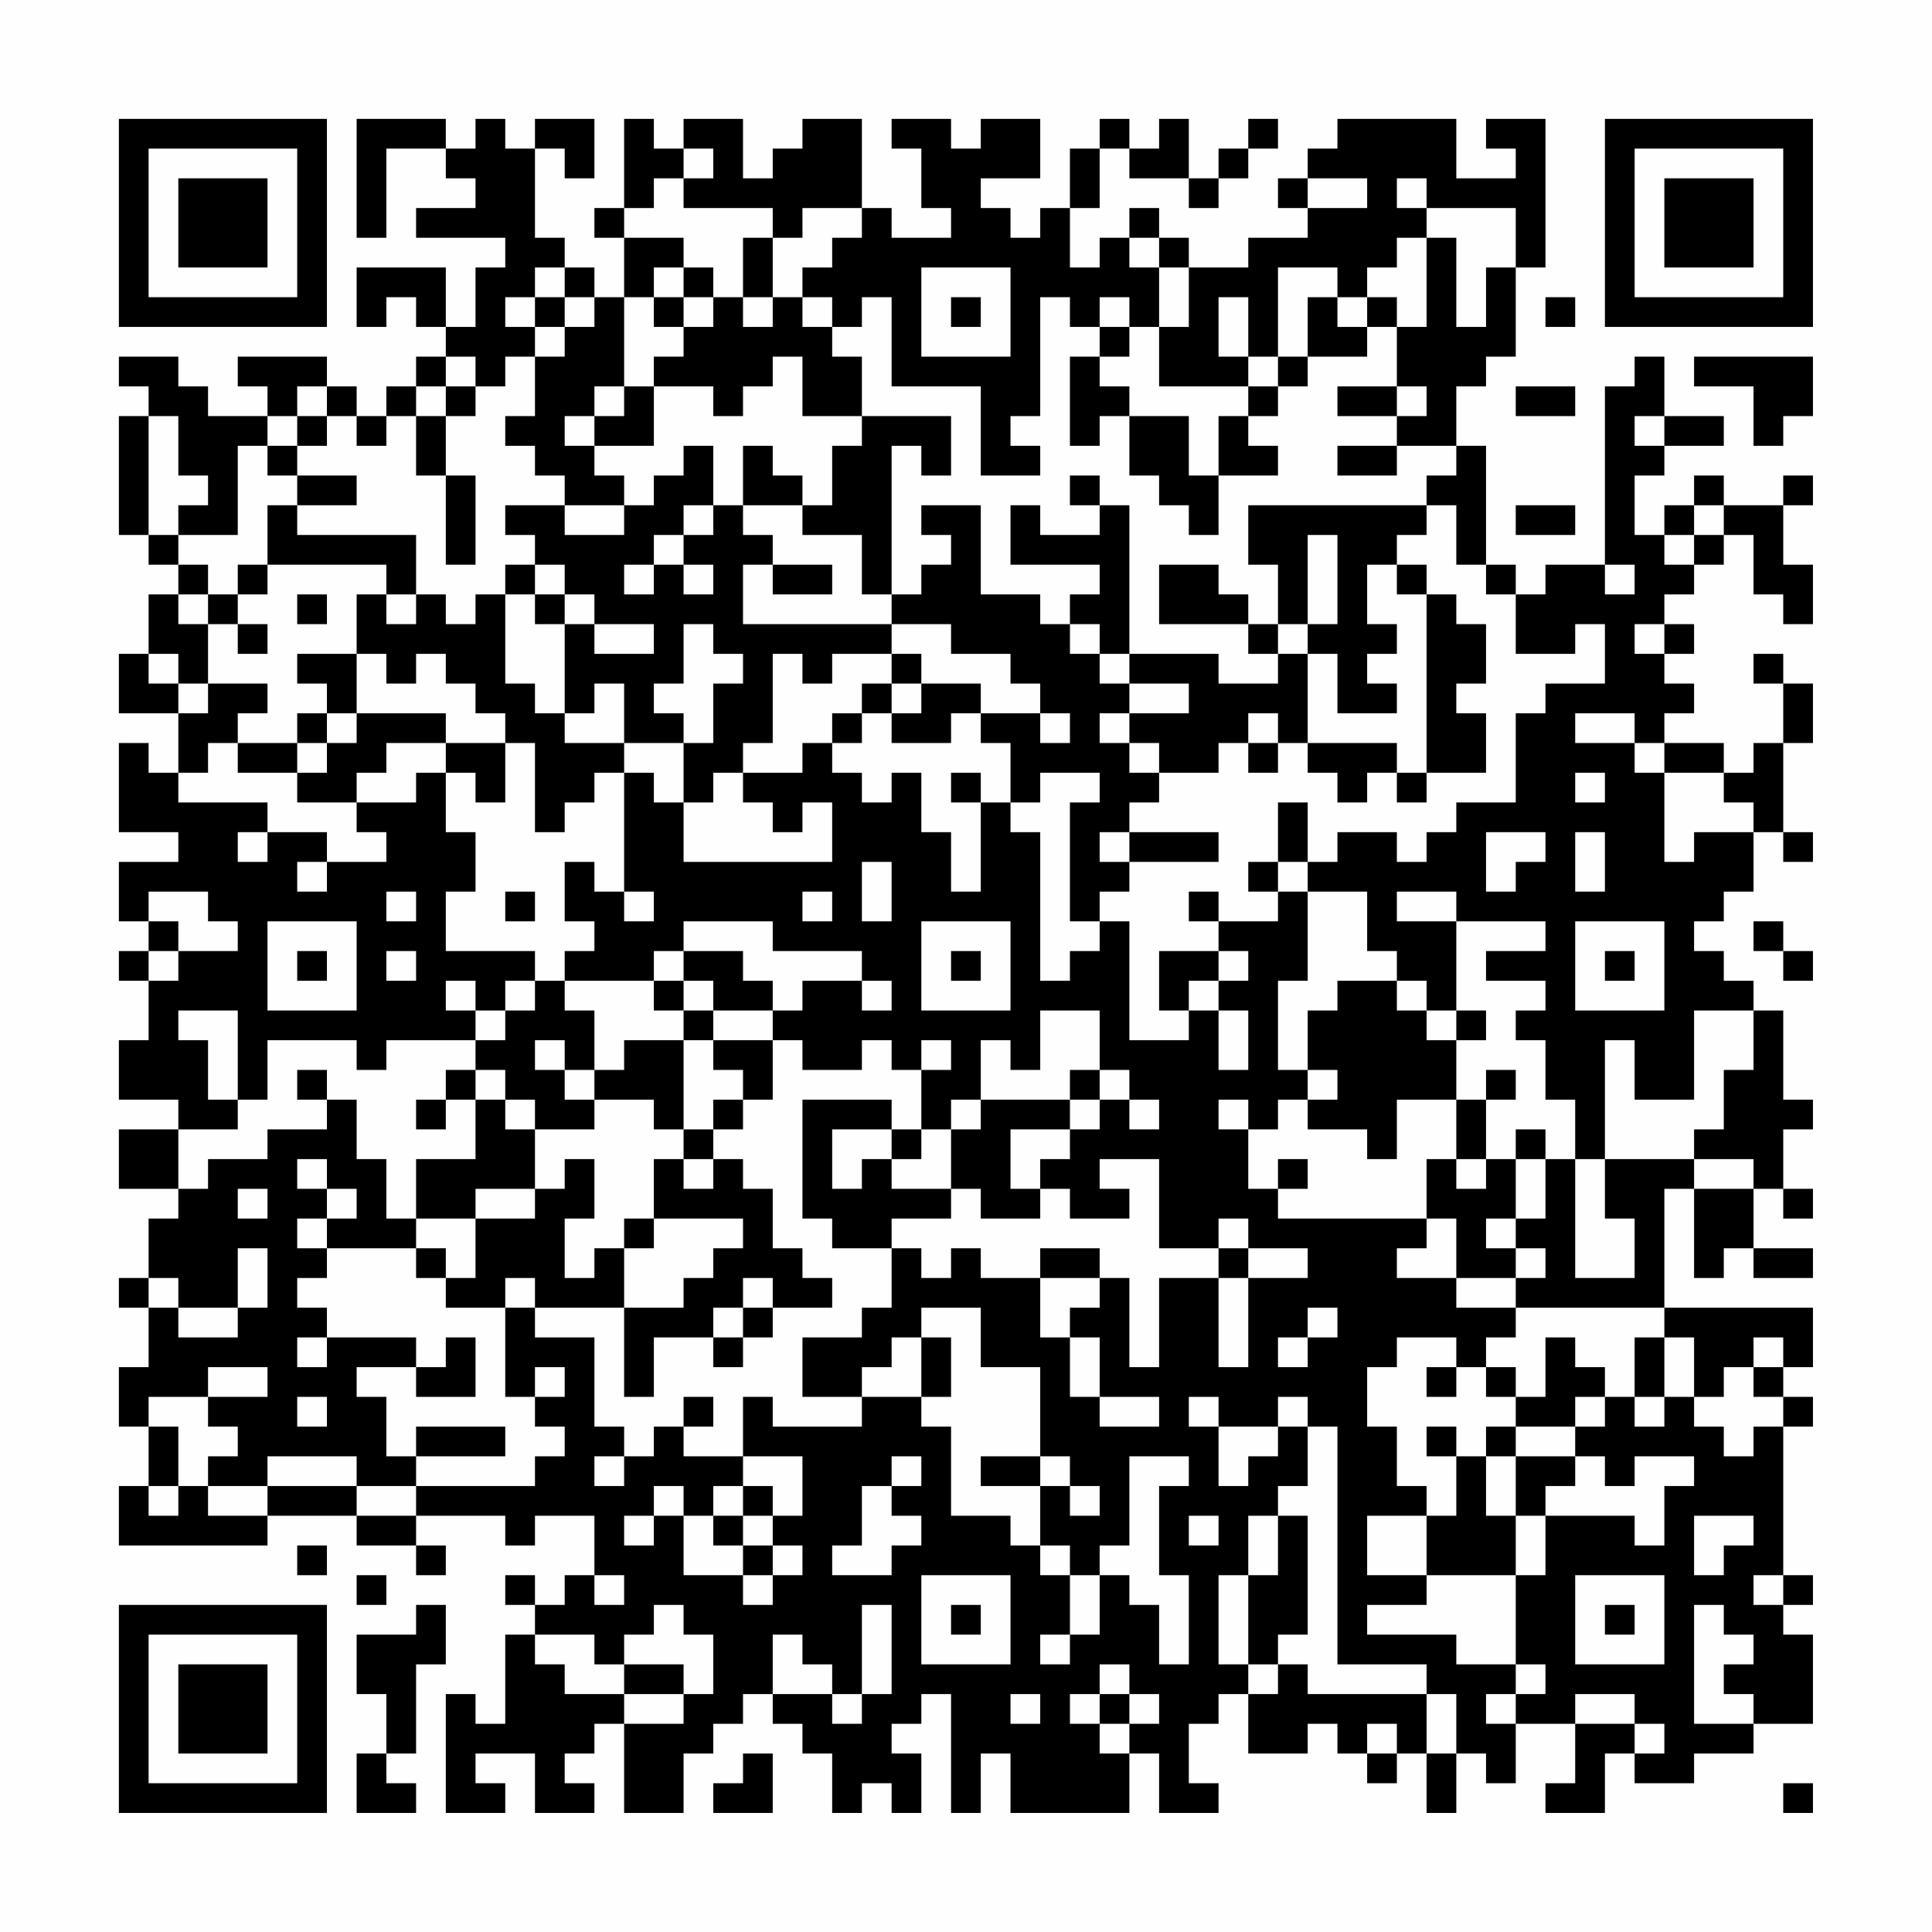 <?xml version="1.0" encoding="UTF-8"?>
<svg xmlns="http://www.w3.org/2000/svg" version="1.1" width="300" height="300" viewBox="0 0 300 300"><rect x="0" y="0" width="300" height="300" fill="#fefefe"/><g transform="scale(4.615)"><g transform="translate(4,4)"><path fill-rule="evenodd" d="M8 0L8 4L9 4L9 1L11 1L11 2L12 2L12 3L10 3L10 4L13 4L13 5L12 5L12 7L11 7L11 5L8 5L8 7L9 7L9 6L10 6L10 7L11 7L11 8L10 8L10 9L9 9L9 10L8 10L8 9L7 9L7 8L4 8L4 9L5 9L5 10L3 10L3 9L2 9L2 8L0 8L0 9L1 9L1 10L0 10L0 14L1 14L1 15L2 15L2 16L1 16L1 18L0 18L0 20L2 20L2 22L1 22L1 21L0 21L0 24L2 24L2 25L0 25L0 27L1 27L1 28L0 28L0 29L1 29L1 31L0 31L0 33L2 33L2 34L0 34L0 36L2 36L2 37L1 37L1 39L0 39L0 40L1 40L1 42L0 42L0 44L1 44L1 46L0 46L0 48L5 48L5 47L8 47L8 48L10 48L10 49L11 49L11 48L10 48L10 47L13 47L13 48L14 48L14 47L16 47L16 49L15 49L15 50L14 50L14 49L13 49L13 50L14 50L14 51L13 51L13 54L12 54L12 53L11 53L11 57L13 57L13 56L12 56L12 55L14 55L14 57L16 57L16 56L15 56L15 55L16 55L16 54L17 54L17 57L19 57L19 55L20 55L20 54L21 54L21 53L22 53L22 54L23 54L23 55L24 55L24 57L25 57L25 56L26 56L26 57L27 57L27 55L26 55L26 54L27 54L27 53L28 53L28 57L29 57L29 55L30 55L30 57L34 57L34 55L35 55L35 57L37 57L37 56L36 56L36 54L37 54L37 53L38 53L38 55L40 55L40 54L41 54L41 55L42 55L42 56L43 56L43 55L44 55L44 57L45 57L45 55L46 55L46 56L47 56L47 54L49 54L49 56L48 56L48 57L50 57L50 55L51 55L51 56L53 56L53 55L55 55L55 54L57 54L57 51L56 51L56 50L57 50L57 49L56 49L56 44L57 44L57 43L56 43L56 42L57 42L57 40L52 40L52 36L53 36L53 39L54 39L54 38L55 38L55 39L57 39L57 38L55 38L55 36L56 36L56 37L57 37L57 36L56 36L56 34L57 34L57 33L56 33L56 30L55 30L55 29L54 29L54 28L53 28L53 27L54 27L54 26L55 26L55 24L56 24L56 25L57 25L57 24L56 24L56 21L57 21L57 19L56 19L56 18L55 18L55 19L56 19L56 21L55 21L55 22L54 22L54 21L52 21L52 20L53 20L53 19L52 19L52 18L53 18L53 17L52 17L52 16L53 16L53 15L54 15L54 14L55 14L55 16L56 16L56 17L57 17L57 15L56 15L56 13L57 13L57 12L56 12L56 13L54 13L54 12L53 12L53 13L52 13L52 14L51 14L51 12L52 12L52 11L54 11L54 10L52 10L52 8L51 8L51 9L50 9L50 15L48 15L48 16L47 16L47 15L46 15L46 11L45 11L45 9L46 9L46 8L47 8L47 5L48 5L48 0L46 0L46 1L47 1L47 2L45 2L45 0L41 0L41 1L40 1L40 2L39 2L39 3L40 3L40 4L38 4L38 5L36 5L36 4L35 4L35 3L34 3L34 4L33 4L33 5L32 5L32 3L33 3L33 1L34 1L34 2L36 2L36 3L37 3L37 2L38 2L38 1L39 1L39 0L38 0L38 1L37 1L37 2L36 2L36 0L35 0L35 1L34 1L34 0L33 0L33 1L32 1L32 3L31 3L31 4L30 4L30 3L29 3L29 2L31 2L31 0L29 0L29 1L28 1L28 0L26 0L26 1L27 1L27 3L28 3L28 4L26 4L26 3L25 3L25 0L23 0L23 1L22 1L22 2L21 2L21 0L19 0L19 1L18 1L18 0L17 0L17 3L16 3L16 4L17 4L17 6L16 6L16 5L15 5L15 4L14 4L14 1L15 1L15 2L16 2L16 0L14 0L14 1L13 1L13 0L12 0L12 1L11 1L11 0ZM19 1L19 2L18 2L18 3L17 3L17 4L19 4L19 5L18 5L18 6L17 6L17 9L16 9L16 10L15 10L15 11L16 11L16 12L17 12L17 13L15 13L15 12L14 12L14 11L13 11L13 10L14 10L14 8L15 8L15 7L16 7L16 6L15 6L15 5L14 5L14 6L13 6L13 7L14 7L14 8L13 8L13 9L12 9L12 8L11 8L11 9L10 9L10 10L9 10L9 11L8 11L8 10L7 10L7 9L6 9L6 10L5 10L5 11L4 11L4 14L2 14L2 13L3 13L3 12L2 12L2 10L1 10L1 14L2 14L2 15L3 15L3 16L2 16L2 17L3 17L3 19L2 19L2 18L1 18L1 19L2 19L2 20L3 20L3 19L5 19L5 20L4 20L4 21L3 21L3 22L2 22L2 23L5 23L5 24L4 24L4 25L5 25L5 24L7 24L7 25L6 25L6 26L7 26L7 25L9 25L9 24L8 24L8 23L10 23L10 22L11 22L11 24L12 24L12 26L11 26L11 28L14 28L14 29L13 29L13 30L12 30L12 29L11 29L11 30L12 30L12 31L9 31L9 32L8 32L8 31L5 31L5 33L4 33L4 30L2 30L2 31L3 31L3 33L4 33L4 34L2 34L2 36L3 36L3 35L5 35L5 34L7 34L7 33L8 33L8 35L9 35L9 37L10 37L10 38L7 38L7 37L8 37L8 36L7 36L7 35L6 35L6 36L7 36L7 37L6 37L6 38L7 38L7 39L6 39L6 40L7 40L7 41L6 41L6 42L7 42L7 41L10 41L10 42L8 42L8 43L9 43L9 45L10 45L10 46L8 46L8 45L5 45L5 46L3 46L3 45L4 45L4 44L3 44L3 43L5 43L5 42L3 42L3 43L1 43L1 44L2 44L2 46L1 46L1 47L2 47L2 46L3 46L3 47L5 47L5 46L8 46L8 47L10 47L10 46L14 46L14 45L15 45L15 44L14 44L14 43L15 43L15 42L14 42L14 43L13 43L13 40L14 40L14 41L16 41L16 44L17 44L17 45L16 45L16 46L17 46L17 45L18 45L18 44L19 44L19 45L21 45L21 46L20 46L20 47L19 47L19 46L18 46L18 47L17 47L17 48L18 48L18 47L19 47L19 49L21 49L21 50L22 50L22 49L23 49L23 48L22 48L22 47L23 47L23 45L21 45L21 43L22 43L22 44L25 44L25 43L27 43L27 44L28 44L28 47L30 47L30 48L31 48L31 49L32 49L32 51L31 51L31 52L32 52L32 51L33 51L33 49L34 49L34 50L35 50L35 52L36 52L36 49L35 49L35 46L36 46L36 45L34 45L34 48L33 48L33 49L32 49L32 48L31 48L31 46L32 46L32 47L33 47L33 46L32 46L32 45L31 45L31 42L29 42L29 40L27 40L27 41L26 41L26 42L25 42L25 43L23 43L23 41L25 41L25 40L26 40L26 38L27 38L27 39L28 39L28 38L29 38L29 39L31 39L31 41L32 41L32 43L33 43L33 44L35 44L35 43L33 43L33 41L32 41L32 40L33 40L33 39L34 39L34 42L35 42L35 39L37 39L37 42L38 42L38 39L40 39L40 38L38 38L38 37L37 37L37 38L35 38L35 35L33 35L33 36L34 36L34 37L32 37L32 36L31 36L31 35L32 35L32 34L33 34L33 33L34 33L34 34L35 34L35 33L34 33L34 32L33 32L33 30L31 30L31 32L30 32L30 31L29 31L29 33L28 33L28 34L27 34L27 32L28 32L28 31L27 31L27 32L26 32L26 31L25 31L25 32L23 32L23 31L22 31L22 30L23 30L23 29L25 29L25 30L26 30L26 29L25 29L25 28L22 28L22 27L19 27L19 28L18 28L18 29L15 29L15 28L16 28L16 27L15 27L15 25L16 25L16 26L17 26L17 27L18 27L18 26L17 26L17 22L18 22L18 23L19 23L19 25L24 25L24 23L23 23L23 24L22 24L22 23L21 23L21 22L23 22L23 21L24 21L24 22L25 22L25 23L26 23L26 22L27 22L27 24L28 24L28 26L29 26L29 23L30 23L30 24L31 24L31 29L32 29L32 28L33 28L33 27L34 27L34 31L36 31L36 30L37 30L37 32L38 32L38 30L37 30L37 29L38 29L38 28L37 28L37 27L39 27L39 26L40 26L40 29L39 29L39 32L40 32L40 33L39 33L39 34L38 34L38 33L37 33L37 34L38 34L38 36L39 36L39 37L44 37L44 38L43 38L43 39L45 39L45 40L47 40L47 41L46 41L46 42L45 42L45 41L43 41L43 42L42 42L42 44L43 44L43 46L44 46L44 47L42 47L42 49L44 49L44 50L42 50L42 51L45 51L45 52L47 52L47 53L46 53L46 54L47 54L47 53L48 53L48 52L47 52L47 49L48 49L48 47L51 47L51 48L52 48L52 46L53 46L53 45L51 45L51 46L50 46L50 45L49 45L49 44L50 44L50 43L51 43L51 44L52 44L52 43L53 43L53 44L54 44L54 45L55 45L55 44L56 44L56 43L55 43L55 42L56 42L56 41L55 41L55 42L54 42L54 43L53 43L53 41L52 41L52 40L47 40L47 39L48 39L48 38L47 38L47 37L48 37L48 35L49 35L49 39L51 39L51 37L50 37L50 35L53 35L53 36L55 36L55 35L53 35L53 34L54 34L54 32L55 32L55 30L53 30L53 33L51 33L51 31L50 31L50 35L49 35L49 33L48 33L48 31L47 31L47 30L48 30L48 29L46 29L46 28L48 28L48 27L45 27L45 26L43 26L43 27L45 27L45 30L44 30L44 29L43 29L43 28L42 28L42 26L40 26L40 25L41 25L41 24L43 24L43 25L44 25L44 24L45 24L45 23L47 23L47 20L48 20L48 19L50 19L50 17L49 17L49 18L47 18L47 16L46 16L46 15L45 15L45 13L44 13L44 12L45 12L45 11L43 11L43 10L44 10L44 9L43 9L43 7L44 7L44 4L45 4L45 7L46 7L46 5L47 5L47 3L44 3L44 2L43 2L43 3L44 3L44 4L43 4L43 5L42 5L42 6L41 6L41 5L39 5L39 8L38 8L38 6L37 6L37 8L38 8L38 9L35 9L35 7L36 7L36 5L35 5L35 4L34 4L34 5L35 5L35 7L34 7L34 6L33 6L33 7L32 7L32 6L31 6L31 10L30 10L30 11L31 11L31 12L29 12L29 9L26 9L26 6L25 6L25 7L24 7L24 6L23 6L23 5L24 5L24 4L25 4L25 3L23 3L23 4L22 4L22 3L19 3L19 2L20 2L20 1ZM40 2L40 3L42 3L42 2ZM21 4L21 6L20 6L20 5L19 5L19 6L18 6L18 7L19 7L19 8L18 8L18 9L17 9L17 10L16 10L16 11L18 11L18 9L20 9L20 10L21 10L21 9L22 9L22 8L23 8L23 10L25 10L25 11L24 11L24 13L23 13L23 12L22 12L22 11L21 11L21 13L20 13L20 11L19 11L19 12L18 12L18 13L17 13L17 14L15 14L15 13L13 13L13 14L14 14L14 15L13 15L13 16L12 16L12 17L11 17L11 16L10 16L10 14L6 14L6 13L8 13L8 12L6 12L6 11L7 11L7 10L6 10L6 11L5 11L5 12L6 12L6 13L5 13L5 15L4 15L4 16L3 16L3 17L4 17L4 18L5 18L5 17L4 17L4 16L5 16L5 15L9 15L9 16L8 16L8 18L6 18L6 19L7 19L7 20L6 20L6 21L4 21L4 22L6 22L6 23L8 23L8 22L9 22L9 21L11 21L11 22L12 22L12 23L13 23L13 21L14 21L14 24L15 24L15 23L16 23L16 22L17 22L17 21L19 21L19 23L20 23L20 22L21 22L21 21L22 21L22 18L23 18L23 19L24 19L24 18L26 18L26 19L25 19L25 20L24 20L24 21L25 21L25 20L26 20L26 21L28 21L28 20L29 20L29 21L30 21L30 23L31 23L31 22L33 22L33 23L32 23L32 27L33 27L33 26L34 26L34 25L37 25L37 24L34 24L34 23L35 23L35 22L37 22L37 21L38 21L38 22L39 22L39 21L40 21L40 22L41 22L41 23L42 23L42 22L43 22L43 23L44 23L44 22L46 22L46 20L45 20L45 19L46 19L46 17L45 17L45 16L44 16L44 15L43 15L43 14L44 14L44 13L38 13L38 15L39 15L39 17L38 17L38 16L37 16L37 15L35 15L35 17L38 17L38 18L39 18L39 19L37 19L37 18L34 18L34 13L33 13L33 12L32 12L32 13L33 13L33 14L31 14L31 13L30 13L30 15L33 15L33 16L32 16L32 17L31 17L31 16L29 16L29 13L27 13L27 14L28 14L28 15L27 15L27 16L26 16L26 11L27 11L27 12L28 12L28 10L25 10L25 8L24 8L24 7L23 7L23 6L22 6L22 4ZM27 5L27 8L30 8L30 5ZM14 6L14 7L15 7L15 6ZM19 6L19 7L20 7L20 6ZM21 6L21 7L22 7L22 6ZM28 6L28 7L29 7L29 6ZM40 6L40 8L39 8L39 9L38 9L38 10L37 10L37 12L36 12L36 10L34 10L34 9L33 9L33 8L34 8L34 7L33 7L33 8L32 8L32 11L33 11L33 10L34 10L34 12L35 12L35 13L36 13L36 14L37 14L37 12L39 12L39 11L38 11L38 10L39 10L39 9L40 9L40 8L42 8L42 7L43 7L43 6L42 6L42 7L41 7L41 6ZM48 6L48 7L49 7L49 6ZM53 8L53 9L55 9L55 11L56 11L56 10L57 10L57 8ZM11 9L11 10L10 10L10 12L11 12L11 15L12 15L12 12L11 12L11 10L12 10L12 9ZM41 9L41 10L43 10L43 9ZM47 9L47 10L49 10L49 9ZM51 10L51 11L52 11L52 10ZM41 11L41 12L43 12L43 11ZM19 13L19 14L18 14L18 15L17 15L17 16L18 16L18 15L19 15L19 16L20 16L20 15L19 15L19 14L20 14L20 13ZM21 13L21 14L22 14L22 15L21 15L21 17L26 17L26 18L27 18L27 19L26 19L26 20L27 20L27 19L29 19L29 20L31 20L31 21L32 21L32 20L31 20L31 19L30 19L30 18L28 18L28 17L26 17L26 16L25 16L25 14L23 14L23 13ZM47 13L47 14L49 14L49 13ZM53 13L53 14L52 14L52 15L53 15L53 14L54 14L54 13ZM40 14L40 17L39 17L39 18L40 18L40 21L43 21L43 22L44 22L44 16L43 16L43 15L42 15L42 17L43 17L43 18L42 18L42 19L43 19L43 20L41 20L41 18L40 18L40 17L41 17L41 14ZM14 15L14 16L13 16L13 19L14 19L14 20L15 20L15 21L17 21L17 19L16 19L16 20L15 20L15 17L16 17L16 18L18 18L18 17L16 17L16 16L15 16L15 15ZM22 15L22 16L24 16L24 15ZM50 15L50 16L51 16L51 15ZM6 16L6 17L7 17L7 16ZM9 16L9 17L10 17L10 16ZM14 16L14 17L15 17L15 16ZM19 17L19 19L18 19L18 20L19 20L19 21L20 21L20 19L21 19L21 18L20 18L20 17ZM32 17L32 18L33 18L33 19L34 19L34 20L33 20L33 21L34 21L34 22L35 22L35 21L34 21L34 20L36 20L36 19L34 19L34 18L33 18L33 17ZM51 17L51 18L52 18L52 17ZM8 18L8 20L7 20L7 21L6 21L6 22L7 22L7 21L8 21L8 20L11 20L11 21L13 21L13 20L12 20L12 19L11 19L11 18L10 18L10 19L9 19L9 18ZM38 20L38 21L39 21L39 20ZM49 20L49 21L51 21L51 22L52 22L52 25L53 25L53 24L55 24L55 23L54 23L54 22L52 22L52 21L51 21L51 20ZM28 22L28 23L29 23L29 22ZM49 22L49 23L50 23L50 22ZM39 23L39 25L38 25L38 26L39 26L39 25L40 25L40 23ZM33 24L33 25L34 25L34 24ZM46 24L46 26L47 26L47 25L48 25L48 24ZM49 24L49 26L50 26L50 24ZM25 25L25 27L26 27L26 25ZM1 26L1 27L2 27L2 28L1 28L1 29L2 29L2 28L4 28L4 27L3 27L3 26ZM9 26L9 27L10 27L10 26ZM13 26L13 27L14 27L14 26ZM23 26L23 27L24 27L24 26ZM36 26L36 27L37 27L37 26ZM5 27L5 30L8 30L8 27ZM27 27L27 30L30 30L30 27ZM49 27L49 30L52 30L52 27ZM55 27L55 28L56 28L56 29L57 29L57 28L56 28L56 27ZM6 28L6 29L7 29L7 28ZM9 28L9 29L10 29L10 28ZM19 28L19 29L18 29L18 30L19 30L19 31L17 31L17 32L16 32L16 30L15 30L15 29L14 29L14 30L13 30L13 31L12 31L12 32L11 32L11 33L10 33L10 34L11 34L11 33L12 33L12 35L10 35L10 37L12 37L12 39L11 39L11 38L10 38L10 39L11 39L11 40L13 40L13 39L14 39L14 40L17 40L17 43L18 43L18 41L20 41L20 42L21 42L21 41L22 41L22 40L24 40L24 39L23 39L23 38L22 38L22 36L21 36L21 35L20 35L20 34L21 34L21 33L22 33L22 31L20 31L20 30L22 30L22 29L21 29L21 28ZM28 28L28 29L29 29L29 28ZM35 28L35 30L36 30L36 29L37 29L37 28ZM50 28L50 29L51 29L51 28ZM19 29L19 30L20 30L20 29ZM41 29L41 30L40 30L40 32L41 32L41 33L40 33L40 34L42 34L42 35L43 35L43 33L45 33L45 35L44 35L44 37L45 37L45 39L47 39L47 38L46 38L46 37L47 37L47 35L48 35L48 34L47 34L47 35L46 35L46 33L47 33L47 32L46 32L46 33L45 33L45 31L46 31L46 30L45 30L45 31L44 31L44 30L43 30L43 29ZM14 31L14 32L15 32L15 33L16 33L16 34L14 34L14 33L13 33L13 32L12 32L12 33L13 33L13 34L14 34L14 36L12 36L12 37L14 37L14 36L15 36L15 35L16 35L16 37L15 37L15 39L16 39L16 38L17 38L17 40L19 40L19 39L20 39L20 38L21 38L21 37L18 37L18 35L19 35L19 36L20 36L20 35L19 35L19 34L20 34L20 33L21 33L21 32L20 32L20 31L19 31L19 34L18 34L18 33L16 33L16 32L15 32L15 31ZM6 32L6 33L7 33L7 32ZM32 32L32 33L29 33L29 34L28 34L28 36L26 36L26 35L27 35L27 34L26 34L26 33L23 33L23 37L24 37L24 38L26 38L26 37L28 37L28 36L29 36L29 37L31 37L31 36L30 36L30 34L32 34L32 33L33 33L33 32ZM24 34L24 36L25 36L25 35L26 35L26 34ZM39 35L39 36L40 36L40 35ZM45 35L45 36L46 36L46 35ZM4 36L4 37L5 37L5 36ZM17 37L17 38L18 38L18 37ZM4 38L4 40L2 40L2 39L1 39L1 40L2 40L2 41L4 41L4 40L5 40L5 38ZM31 38L31 39L33 39L33 38ZM37 38L37 39L38 39L38 38ZM21 39L21 40L20 40L20 41L21 41L21 40L22 40L22 39ZM40 40L40 41L39 41L39 42L40 42L40 41L41 41L41 40ZM11 41L11 42L10 42L10 43L12 43L12 41ZM27 41L27 43L28 43L28 41ZM48 41L48 43L47 43L47 42L46 42L46 43L47 43L47 44L46 44L46 45L45 45L45 44L44 44L44 45L45 45L45 47L44 47L44 49L47 49L47 47L48 47L48 46L49 46L49 45L47 45L47 44L49 44L49 43L50 43L50 42L49 42L49 41ZM51 41L51 43L52 43L52 41ZM44 42L44 43L45 43L45 42ZM6 43L6 44L7 44L7 43ZM19 43L19 44L20 44L20 43ZM36 43L36 44L37 44L37 46L38 46L38 45L39 45L39 44L40 44L40 46L39 46L39 47L38 47L38 49L37 49L37 52L38 52L38 53L39 53L39 52L40 52L40 53L44 53L44 55L45 55L45 53L44 53L44 52L41 52L41 44L40 44L40 43L39 43L39 44L37 44L37 43ZM10 44L10 45L13 45L13 44ZM26 45L26 46L25 46L25 48L24 48L24 49L26 49L26 48L27 48L27 47L26 47L26 46L27 46L27 45ZM29 45L29 46L31 46L31 45ZM46 45L46 47L47 47L47 45ZM21 46L21 47L20 47L20 48L21 48L21 49L22 49L22 48L21 48L21 47L22 47L22 46ZM36 47L36 48L37 48L37 47ZM39 47L39 49L38 49L38 52L39 52L39 51L40 51L40 47ZM53 47L53 49L54 49L54 48L55 48L55 47ZM6 48L6 49L7 49L7 48ZM8 49L8 50L9 50L9 49ZM16 49L16 50L17 50L17 49ZM27 49L27 52L30 52L30 49ZM49 49L49 52L52 52L52 49ZM55 49L55 50L56 50L56 49ZM10 50L10 51L8 51L8 53L9 53L9 55L8 55L8 57L10 57L10 56L9 56L9 55L10 55L10 52L11 52L11 50ZM18 50L18 51L17 51L17 52L16 52L16 51L14 51L14 52L15 52L15 53L17 53L17 54L19 54L19 53L20 53L20 51L19 51L19 50ZM25 50L25 53L24 53L24 52L23 52L23 51L22 51L22 53L24 53L24 54L25 54L25 53L26 53L26 50ZM28 50L28 51L29 51L29 50ZM50 50L50 51L51 51L51 50ZM53 50L53 54L55 54L55 53L54 53L54 52L55 52L55 51L54 51L54 50ZM17 52L17 53L19 53L19 52ZM33 52L33 53L32 53L32 54L33 54L33 55L34 55L34 54L35 54L35 53L34 53L34 52ZM30 53L30 54L31 54L31 53ZM33 53L33 54L34 54L34 53ZM49 53L49 54L51 54L51 55L52 55L52 54L51 54L51 53ZM42 54L42 55L43 55L43 54ZM21 55L21 56L20 56L20 57L22 57L22 55ZM56 56L56 57L57 57L57 56ZM0 0L0 7L7 7L7 0ZM1 1L1 6L6 6L6 1ZM2 2L2 5L5 5L5 2ZM50 0L50 7L57 7L57 0ZM51 1L51 6L56 6L56 1ZM52 2L52 5L55 5L55 2ZM0 50L0 57L7 57L7 50ZM1 51L1 56L6 56L6 51ZM2 52L2 55L5 55L5 52Z" fill="#000000"/></g></g></svg>
